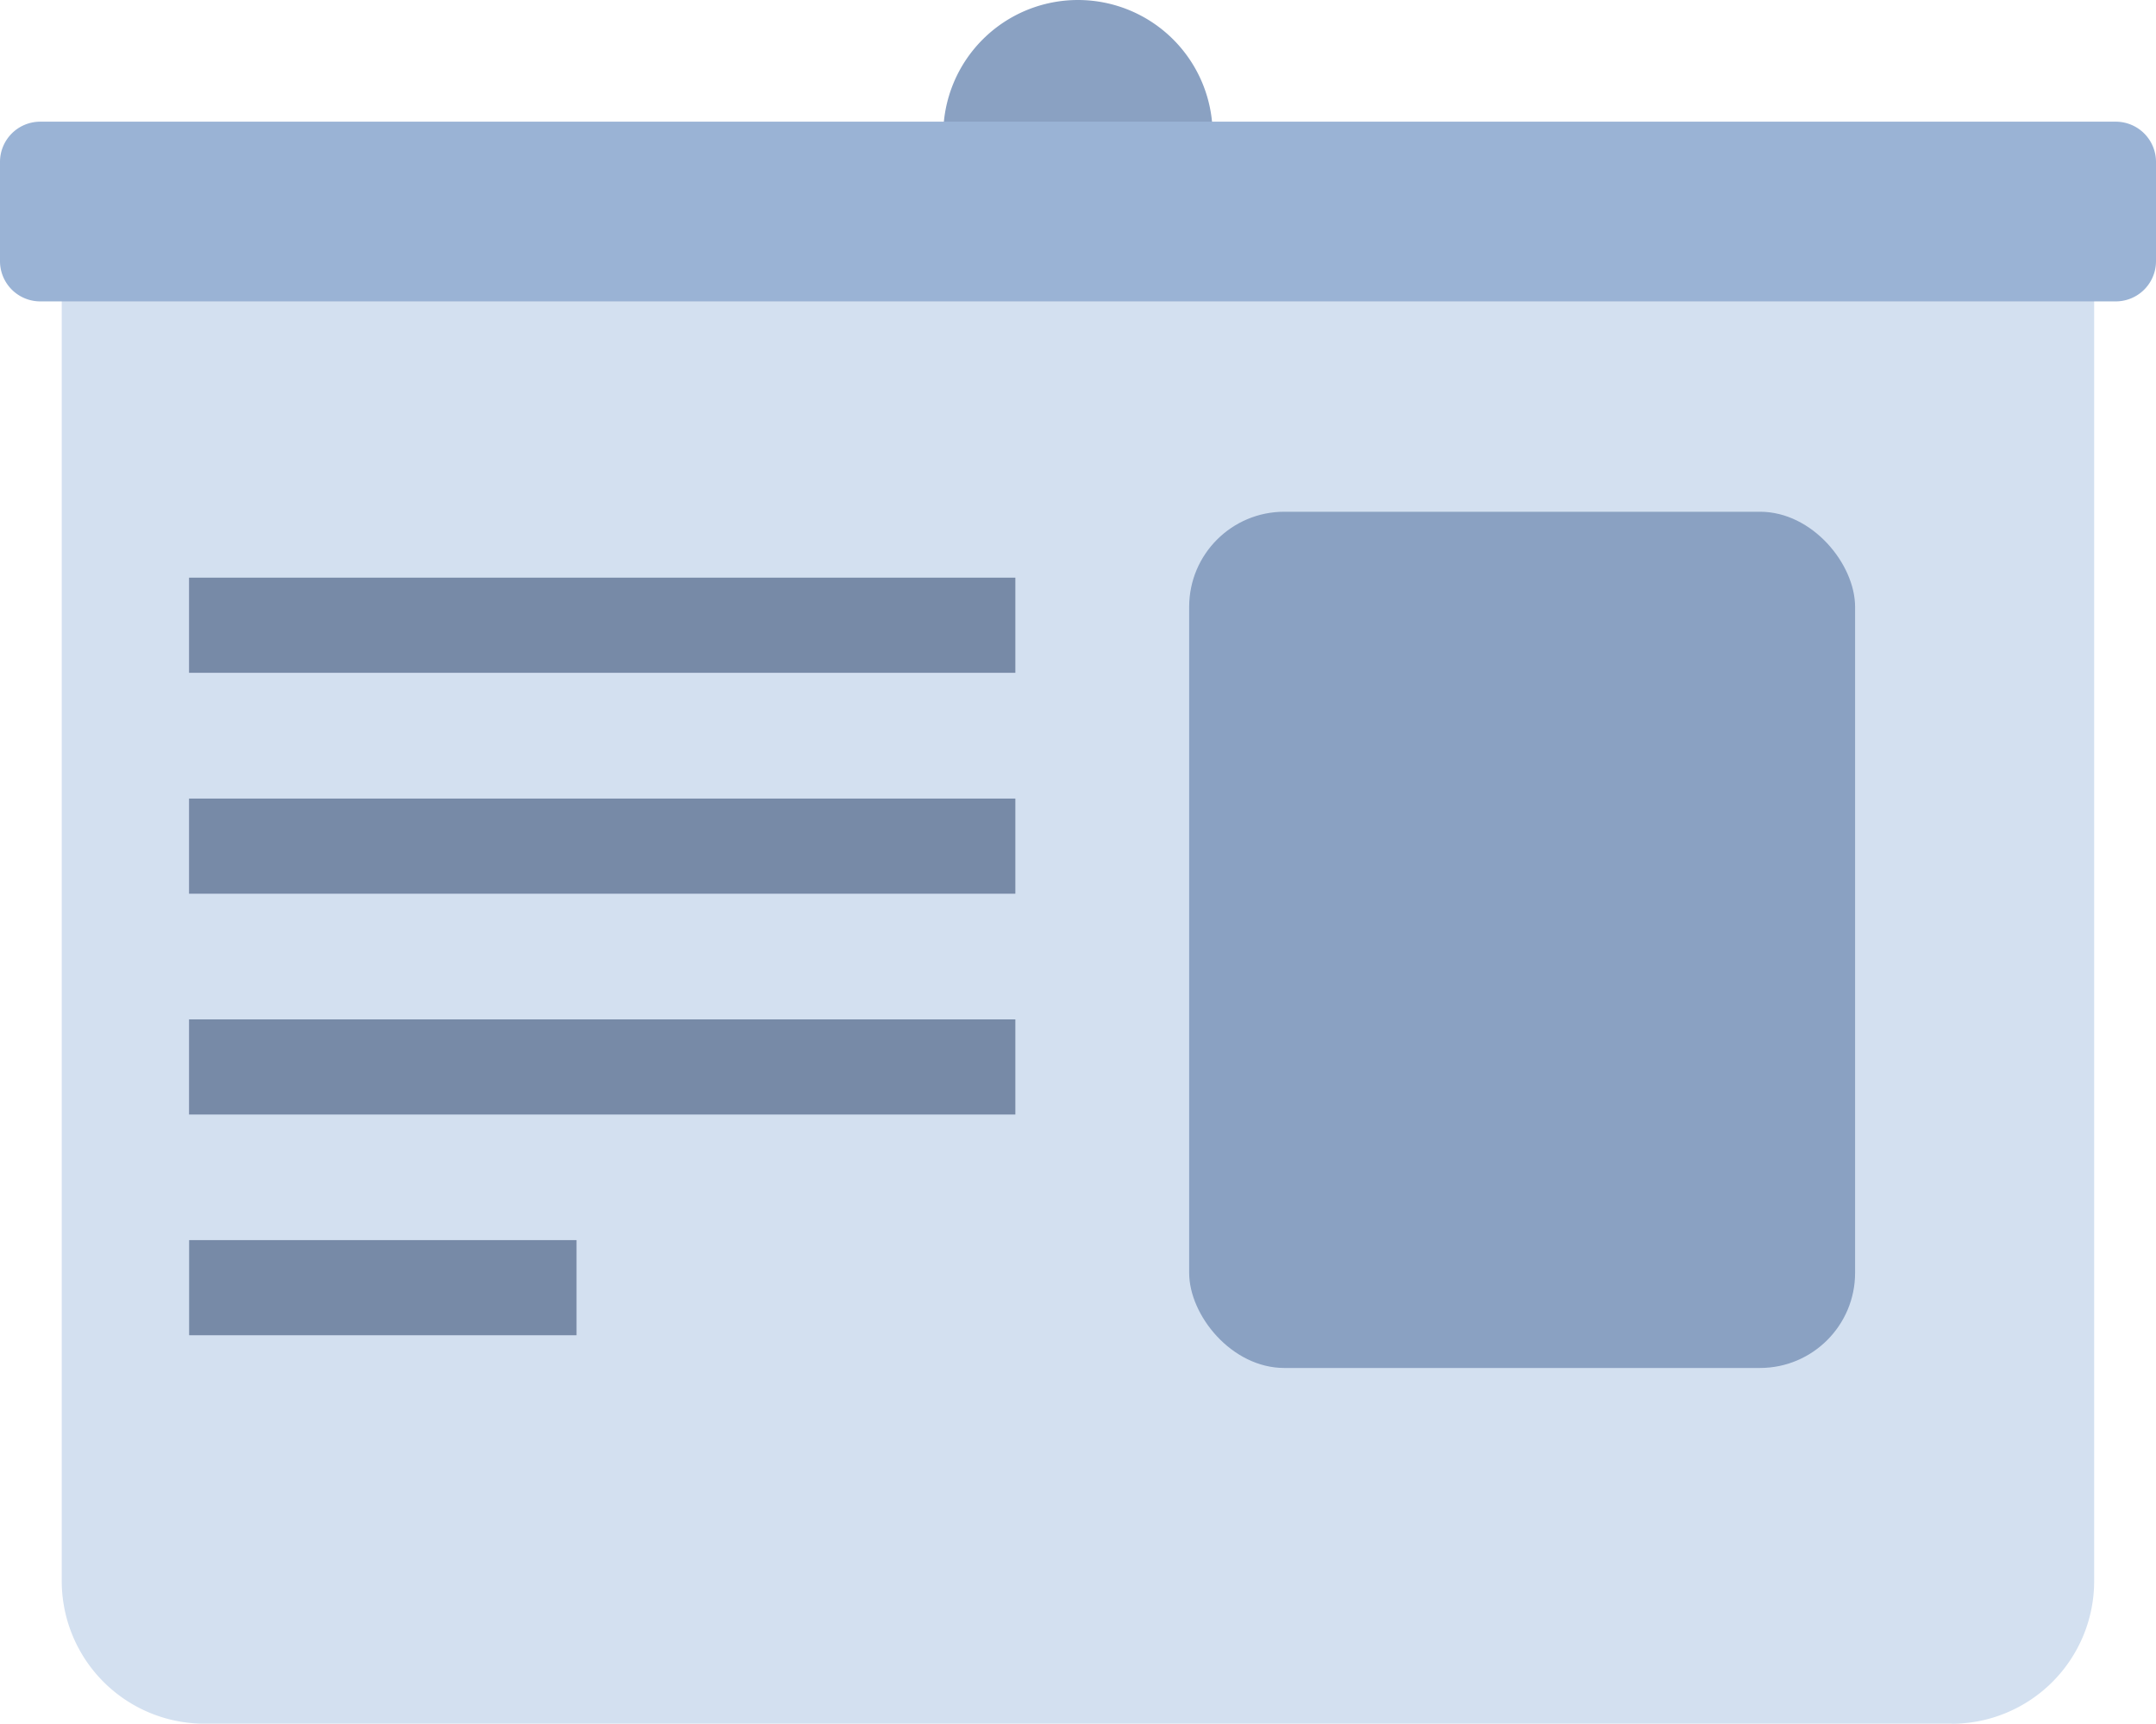 <svg xmlns="http://www.w3.org/2000/svg" width="22.663" height="18.118" viewBox="0 0 22.663 18.118">
  <g id="classroom" transform="translate(0 0.216)">
    <path id="Fill_205" data-name="Fill 205" d="M19.865,15.187H1.5a1.5,1.5,0,0,1-1.5-1.5V0H21.364V13.688a1.5,1.5,0,0,1-1.5,1.5" transform="translate(0.649 2.715)" fill="#d3e0f0"/>
    <path id="Fill_207" data-name="Fill 207" d="M2.831,1.416A1.416,1.416,0,1,1,1.415,0,1.416,1.416,0,0,1,2.831,1.416" transform="translate(9.916 -0.216)" fill="#8aa1c2"/>
    <path id="Fill_208" data-name="Fill 208" d="M22.24,1.889H.423A.423.423,0,0,1,0,1.466V.423A.423.423,0,0,1,.423,0H22.24a.423.423,0,0,1,.423.423V1.466a.423.423,0,0,1-.423.423" transform="translate(0 1.063)" fill="#9ab3d5"/>
    <g id="Grupo_1" data-name="Grupo 1" transform="translate(1.987 5.856)">
      <path id="Fill_220" data-name="Fill 220" d="M0,1H8.686V0H0Z" transform="translate(0 0)" fill="#778aa7"/>
      <path id="Fill_222" data-name="Fill 222" d="M0,1H8.686V0H0Z" transform="translate(0 4.643)" fill="#778aa7"/>
      <path id="Fill_223" data-name="Fill 223" d="M0,1H4.072V0H0Z" transform="translate(0.001 6.963)" fill="#778aa7"/>
      <path id="Fill_221" data-name="Fill 221" d="M0,1H8.686V0H0Z" transform="translate(0 2.322)" fill="#778aa7"/>
    </g>
    <rect id="Retângulo_678" data-name="Retângulo 678" width="7" height="9" rx="1" transform="translate(12.5 5.163)" fill="#8aa1c2"/>
  </g>
</svg>

